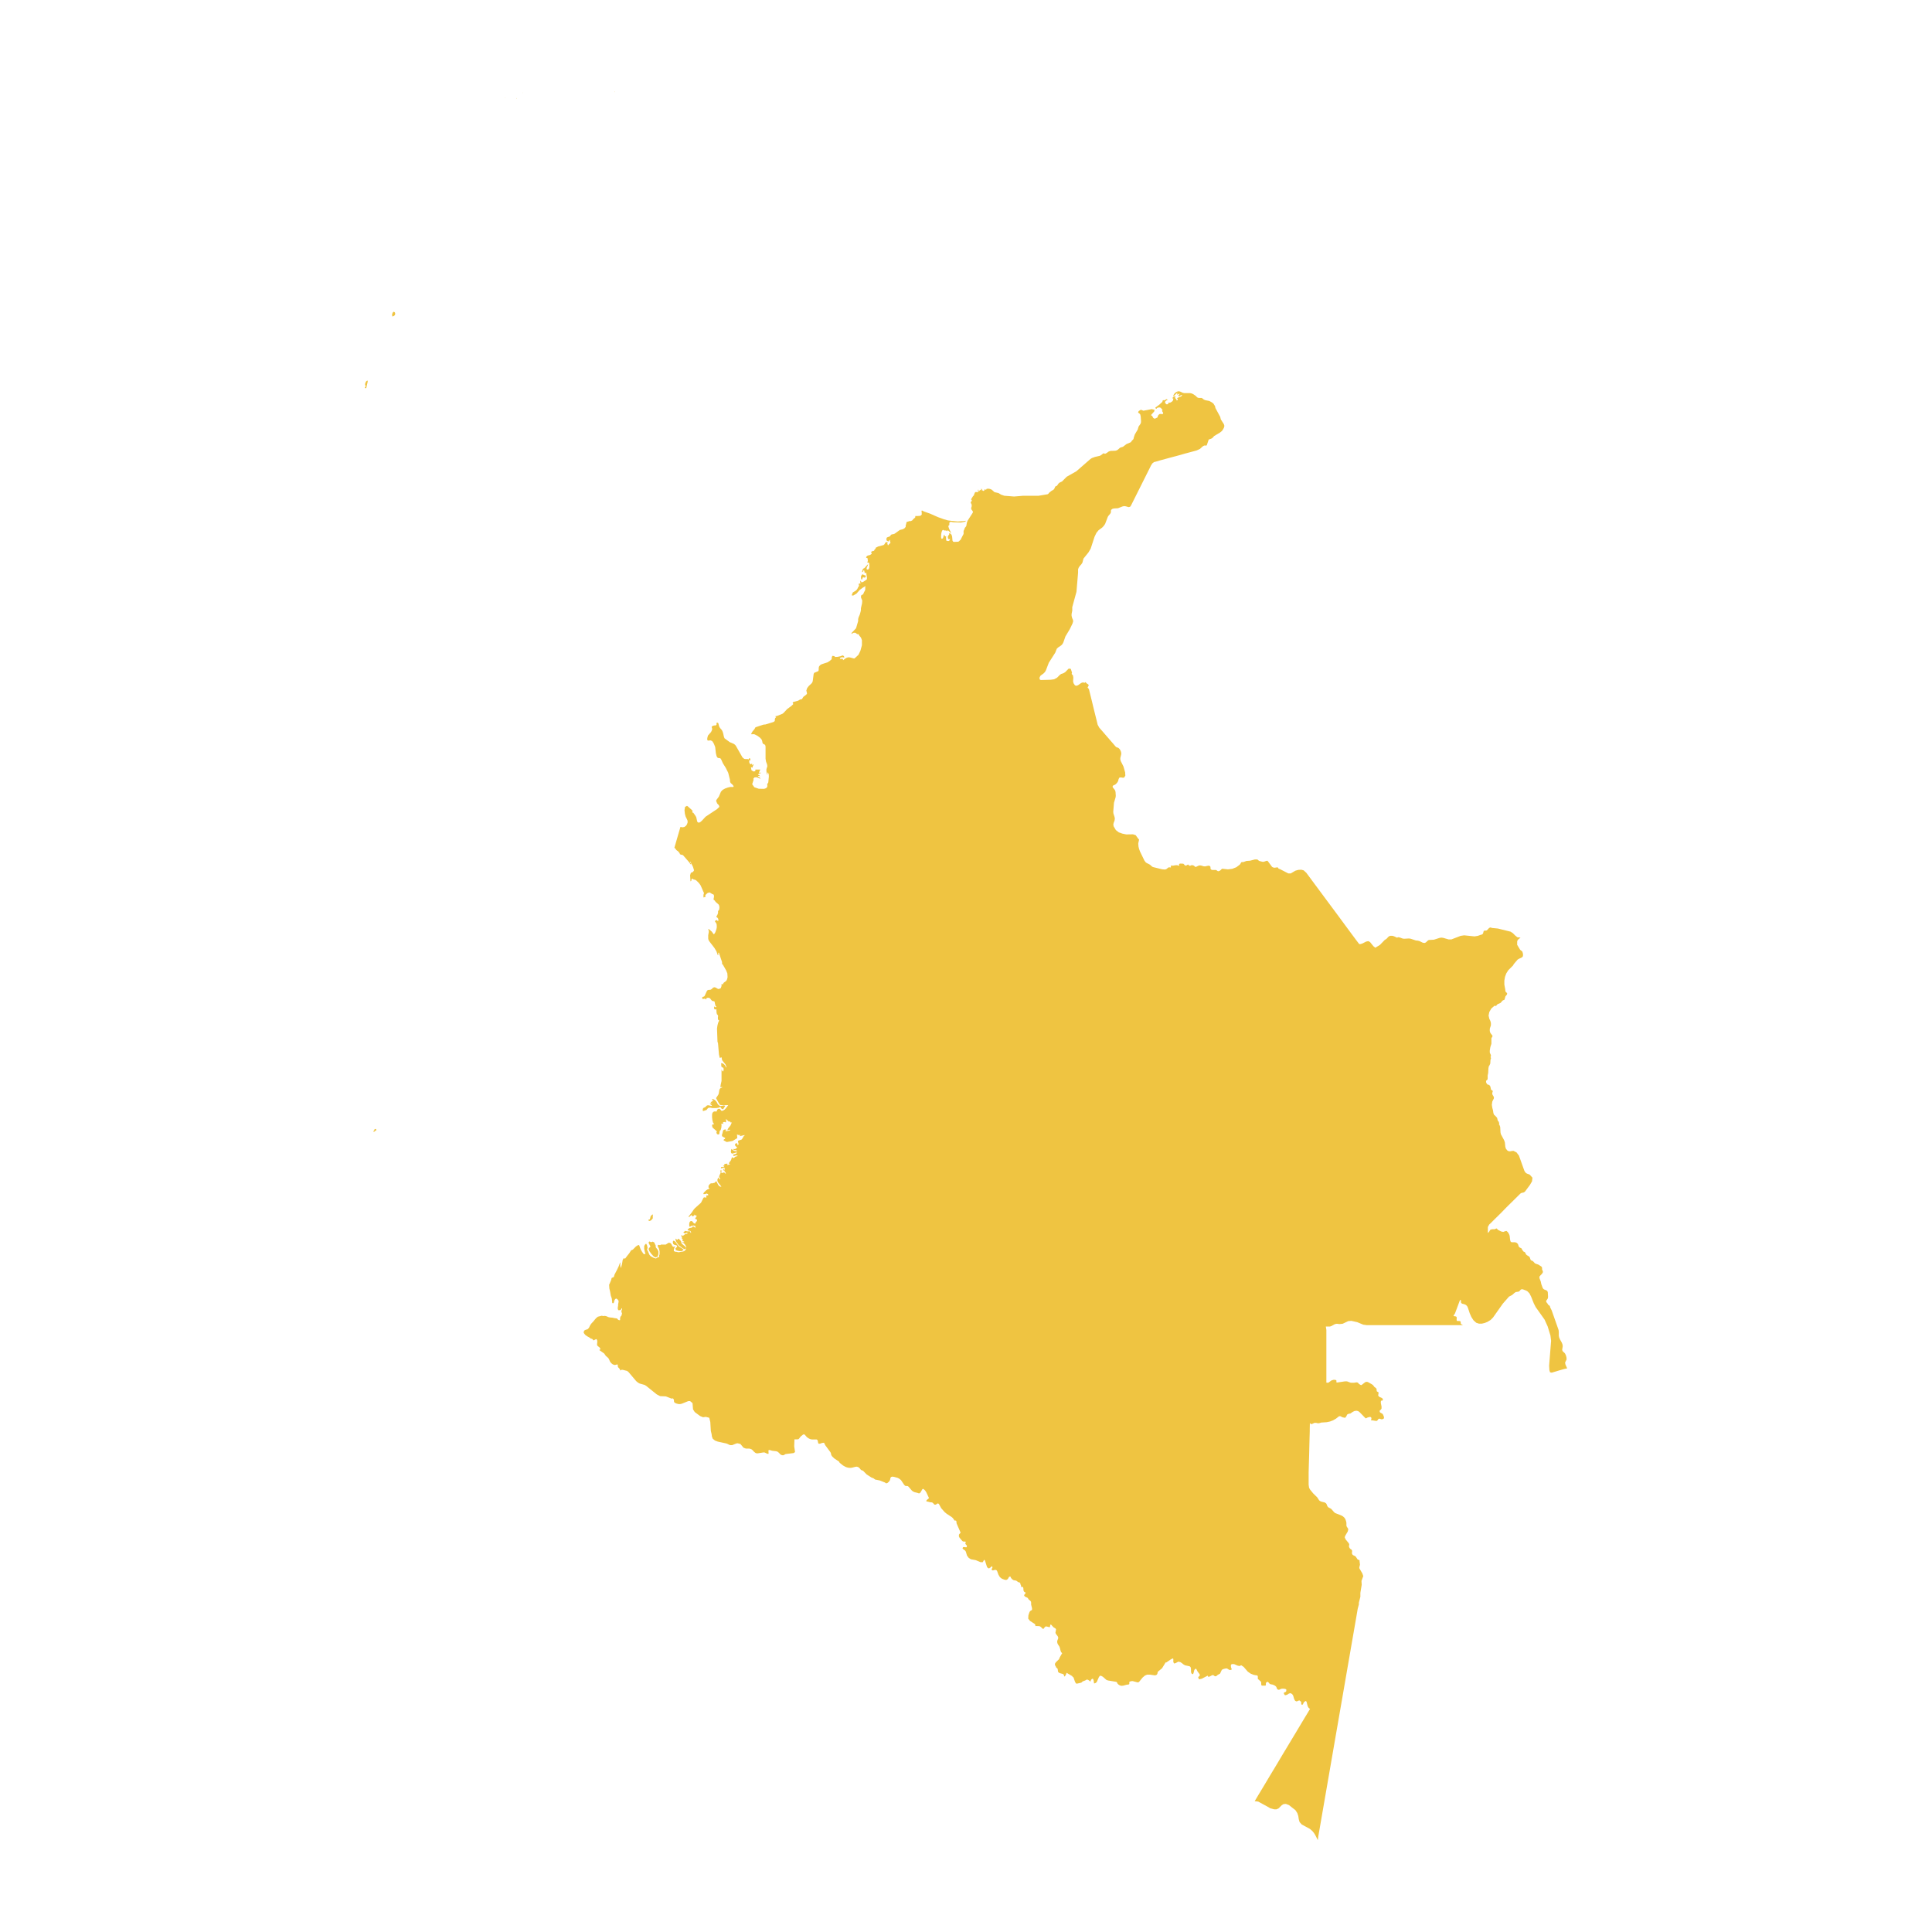 <svg xmlns="http://www.w3.org/2000/svg" viewBox="0 0 800 800"><path d="M248.11,559l.53-.27-.23-.63-.41-.37-.44-.32-.32-.39,0-.56.07-.67v-.68l-.26-.54-.2-.07-.44.22-.66.32-.28-.35-.34-.34-.44,0-.32-.32-.74-.44-.29-.15-.88-.58-.5-.57-.3-.54.16-.58.28-.35.52-.22.65-.17.59-.59.53-1.1.46-.66.85-.91.69-.85.46-.52.71-.58,1.56-.4.76.13.57-.08.74.17.64.32.71.17,1.12.1.74.17,1,.13.16.09.23.3.32.24.34.12.32-.07,0-.49,0-.29.13-.57.44-.51.23-.91-.25-.58,0-.54.05-.13.11-.17.1-.24v-.32l-.12-.2-.11.15-.21.44-.44.27h-.66l-.23-.49v-.66l.14-.74,0-.53.16-.86.05-.44-.12-.32-.27-.37-.35-.29-.32-.12-.36.22-.28.46-.34,1.13-.37.19-.25-.27-.05-.75-.12-1-.41-1.2-.3-1.72-.3-1.22-.09-1.55.39-.88.42-1,.23-.93.91-.4.28-1,1-1.91.73-1.54.39-1.08.51-.59-.21.61-.05.59.1.64.16.59.46-1.62.29-1.74.39-.71.62.15.83-1.13.85-1.05.8-1.25.71-.3.6-.61.71-.71.88-.56.41,0,.3.84.36.95.53.93.69,1,.76,0-.35-1.22-.18-1,0-1.08.28-.54.5-.49.37.64.25,1.08-.23.81.35.59.32.75.25.64.48.59.3.22,1.2.64.55.17.32,0,.55-.37.66-.22.05-.22v-.27l0-.22,0-.05.12-.22.05-.15,0-1.27-.14-.54-.14-.56-.34-.59-.19-.64.3-.31.76.14.32-.24.83,0,.62,0,.55,0,.44-.3.73-.46.67.07.45.44.35.69.27.39.37.1.62-.2-.3.57-.27.73,0,.66.67.3.41,0,.67.17.43,0,.87-.2.37,0,.83-.22.59-.49.3-.64v-.64l-.2-.46-.39-.62-.49-.51-.5-.15v-.22h.69v-.27l-.46-.09-.21-.25v-.32l.19-.32-.35-.09-.11-.22,0-.3.21-.37-.3,0-.14-.1,0-.2,0-.39.57.27.49-.22.41-.37.46-.19.2,0,.3-.07.21-.15-.14-.22-.27-.05-.56.27h-.29l-.49-.32.12-.27.37-.22.2-.24.26.07.52.12.62.05.46-.12.14.22.23.29.07.2h.25l-.32-.76-1.24-.32.39-.63.53-.3.48-.07.46-.12.39-.49.32.14.28.15.18.2.11.26.19-.83-.71-.27-1,.15-.71.44-.18-.54,0-.78.18-.74.46-.39.46.05.32.29.27.37.35.27.39.12.09-.07.05-.22.16-.32.3-.34.16-.1,0-.15,0-.39-.12-.19-.46-.13-.14-.17v-.17l.19-.15.16-.46.18-.05.09-.07-.13-.35-.23-.12h-.28l-.25-.05-.16-.32-.05.27,0,0v0l.09.14-.37.25-.37.07-.29-.12-.12-.42-.85.81-.32.17.07-.44,1.24-1.57.76-1.15.48-.56,2.57-2.3.66-1.33.4-.78.48-.15.55.22.11-.34,0-.32.09-.36h.23l.32.07.21-.22-.21-.37-.51-.24-.52.19-.74.08-.11-.32.41-.54.8-.76.58-.37.78-.32-.42-.41,0-.74.27-.39.37-.42.41-.24.32.07.56-.14.48-.08.13-.1.67-.63.76,1.49.48.59.85.34-.16-.39-1.13-1.42-.29-.54-.05-.59.16-.56.32-.44.12.32.23.32.2.19.12-.17-.07-.27-.3-.47-.07-.14.16-.71.32-.61.19-.64-.23-.74.34,0,.35,0-.12.18-.07.17,0,.22v.29l.09.27h.21l.32-.24.57,0,.16.1.3.32.16.1,0-.34-.14-.27-.23-.2-.3-.15.16-.07.14-.12.14-.05-.62-.25h-.28l.14-.34.12-.1.18.08.25.14.12-.54-.48-.19-.69,0-.53.17.11-.56.39-.1.51.12.57,0-.16-.1-.34-.27-.19-.1.19-.09.11-.08.14-.07.25,0-.09-.14-.14-.37.69-.17.69-.05v.22l-.16.32h.34l1-.32-.48-.12-.09-.25.13-.34.6-.76.21-.44.32-1,.39.29.27.08.26-.12.34-.37.37-.15.53-.12.22-.17-.52-.17-.46.07-.44.17-.34,0-.14-.57.23-.07.53-.12.55-.22.32-.47-.57.07-1.4.42-.46-.22-.14-.56.07-.64.18-.54.94.74.51.17.73.05.16-.08-.09-.14-.23-.17-.32-.08h-.34l-.28,0-.23-.15-.16-.32.55.05.46-.1.37-.24.25-.44-.53-.35-.32-.44,0-.46.55-.49.25.19.16.2.07.24,0,.37.48-.51-.21-.74-.09-.66,1.54-.54.41-.58.35-.67.48-.49V470l-2.05.47v-.25l.23-.07.23-.15-.85,0-.39-.08-.34-.22.11,1.57-1.95,1.18-2.41.44-1.31-.71.07-.32.49-.29.11-.27-.11-.15-.58-.29-.41-.3h-.14l-.09-.1,0-.36,0-.32.09-.25.12-.32.18-.9.16-.32.34-.22.49-.1.32.12,0,.27-.41.42,1.61-.29.48-.18v-.24l-1.15.24.16-.46.23-.39.9-1.13.55-1.25h-.35l-.18,0-.07-.15-.09-.29-.51.12-.39-.32-.41-.44-.53-.37.16.34,0,.4,0,.39-.16.34-.27-.17-.3-.05-.3.05-.28.17V465l.17.15v0l-.07.05-.1.29-.16-.14-.09-.05-.14,0-.27,0,.09.66-.09,1-.25.91-.35.39-.11.19-.12,1-.09.24-.55.08-.41-.32-.16-.49.2-.49L295.17,467l-.19-.29-.13-.61.16-.52.73-.05-.39-.53-.14-.25-.23-1-.13-1.08v-1.1l.07-.49.2-.41.39-.35.46-.12.46.07.35-.07.13-.47.12-.26.32-.25.41-.12.39.14.55.69.23.07.48-.14.6-.37.53-.54,1-1.32-2.82,0-.53-.09-.46-.62-1.24-2.2.94-1.42.21-.56.25-1.55.35-.54.76-.36v-.25l-.69.25.09-1,.37-1.69,0-4.9.09.32.14.27.18.22.25.19.14-.36.09-.59-.11-.54-.78-.44-.12-.49,0-.57-.07-.49.73.13.6.44.44.59.27.58h.21l-.39-1.15L299,439l-.21-1.2-.16.07-.39.12L298,438l-.3-1.46-.39-4.61-.21-.59-.2-5.39.16-1.22.29-1.15.44-1.05-.48-.32-.05-.79.09-.78-.16-.37-.32-.29-.16-.69-.09-1.44-.5.17-.3-.15-.12-.41v-.62H296l.16.17.12.1.13-.05.28-.22-.34-.22-.14-.34-.25-1.1,0-.12,0-.15-.21-.27-.16-.05-.55-.1-.21-.1-.36-.39-.26-.37-.27-.29-.48-.17H293l-.34.12-.23.22-.09.39-.39-.36-.39,0-.35.12-.25,0-.23-.39.07-.32.3-.22.44-.08.29-.36.78-1.77L293,410l.33-.1.73-.05.32-.09.42-.3.29-.32.33-.24.48-.1.59.2.51.34.55.2.76-.27.2-.22.07-.2.07-.27.14-.29,0-.15-.07-.42.05-.17.14,0,.23,0,.2,0,.09-.13.14-.39.39-.32.42-.27.32-.27.23-.36.16-.42.11-.42.07-.41-.09-1.5-.51-1.25-1.35-2.37-.11-.12-.23-.17,0-.79-1.31-3.87h-.25v1h-.21l-.55-1.57-.85-1.42-2.06-2.67-.37-.63-.12-.52,0-1.44.23-1.28,0-.61-.25-.46.23-.22,1.26,1.1.8,1.1.35-.27.34-.61.46-1.32.12-.69,0-.64-.05-.51-.09-.39-.62-.91.09-.29.78-.3.09.22.1.1.11.07.14.13.14-.57-.12-.49-.3-.41-.41-.25v-.24l.51-.93.16-.57,0-.76.44-.51.13-.81-.07-.81-.25-.56-1.15-1-.23-.27-.16-.24-.2-.25-.35-.22,0-.39.16-.76,0-.44-.09-.47-.25-.17-.35-.12-1.12-.69-.8.22-.65.54-.41.54.16.25.07.24-.25.05-.19.07-.25.15h-.23v-.91l.07-.44.16-.39-1.4-3.21-.67-.95-1-1-.48-.34-.87-.22-.16-.2-.14-.09-.39.14-.12.2,0,.29-.07.3-.3.17-.16-2.5.3-1,.91-.41.42-.64-.42-1.4-1.05-2.13h-.23l.23.42.09.14.16.15v.27h-.25l-.58-.83-2.45-2.82-.37-.22-.6-.07-.34-.22-.21-.44-.25-.42-.48-.17.23-.22-.44-.15-.39-.34-.55-.76-.25-.1,1.35-4.68,1.17-4,.81.17.73-.12.64-.39.51-.69.3-.9-.09-.79-.76-1.57-.3-1.12-.16-1.52.21-1.32.8-.47.34.2,1.68,1.52.32.39v.1l-.14.31v.15l.09.1.28.07.09.05.94,1.35.26.49.39,1.79.36.41.76-.07.85-.74,1.52-1.64,4.7-3.11,1-.95-.21-.66-.69-.71-.46-1.06.12-.44,1-1.34.87-2.06.71-.76,1-.56,1.12-.4,1-.24,1.27,0,.18-.14-.25-.57-.35-.36-.34-.3-.35-.32-.2-.51-.07-.88-.71-2.82-1-2-.3-.49-.87-1.38-.73-1.61-.23-.39-.44-.2-.46,0-.41-.18-.37-.61-.3-1.27-.27-2.48-.49-1.27-.57-1-.34-.3-.55-.22-1,.1-.33-.2,0-.83.27-1.05.37-.42.94-1.08.41-.9,0-.64-.16-.37,0-.29.55-.37.55-.12.53,0,.37-.27,0-.49v-.17l.07-.1.07-.1.09-.12.51.32.34,1.32.39.69.42.44.34.44.27.54.23.69.3,1.37.28.76,2.18,1.59,1.7.73.48.37.37.47,2.71,4.75.71.59.48.09h.92l.16.05.3.08.2-.47.28,0,.2.35,0,.59h-.2l-.12-.1-.14-.12v.9l.23.64.42.24.52-.29v.73l.46-.51.14.37-.32.58-.05.54-.16-.07-.36-.1-.17-.07.21,1.27.83.54.75-.12.07-.69h2.05l-.19.32-.18.34-.12.4,0,.41h.23l.13-.1.33-.17v.27l-1.15.47v.24l.3.05.18.1.28.34,0,0v.1l0,.12-.14-.17-.18-.1-.26,0-.32,0,.25.32.35.22.32.27.21.44-.83-.41-.92-.27-.78.09-.46.59,0,.17,0,0h.09l.09.05-.62,2,.89,1.25,1.8.61,2.08.05.39-.07.42-.15.34-.22.23-.29.12-.32,0-.22,0-.22-.05-.35.07-.29.32-.37.07-.32.21-2.23-.05-1-.41-.86-.07.3-.05.17,0,.19.09.32h-.21l-.16-.56-.14-.83v-.84l.39-1.22-.13-.76-.44-1.2-.18-1.18v-5l-.17-.66-.43-.29-.46-.2-.23-.51-.11-.64-.23-.61-.67-.76-1.06-.78-1.21-.62-1-.09v.26l-.39-.41.53-.91.83-1,.43-.76,3.31-1.1.83-.07,3.26-1,.43-.27.18-.29v-.4l.05-.41.16-.35.28-.22v-.22h-.23v-.27l.64-.09,2.27-.91.44-.34,1.49-1.6,1.72-1.27.78-.73v-.22l-.25-.42.3-.29,2-.54.8-.49.62-.08.28-.24.18-.34.3-.45,1.24-.95.27-.42-.29-1.25.34-1,.64-.84,1.13-1.05.32-.42.21-.54.39-3,.23-.49.18-.05.94-.39.14-.07.43-.17.16-.4,0-.66.07-.63.14-.32.37-.44.32-.22.27-.15,1.38-.47,1.08-.34.94-.59.8-.71.07-.88.23-.51.76.09.39.37,1.08-.07,1.17-.25.8-.34.25.1.28.17.16.29v.45l-.46-.23-.5,0-.46.12-.42.37.28.19.21.08.2-.08.26-.19.2.22.12.09.09.13,0,.31,1-.75.65-.35.75-.14.76.14.62.17,0,0,.85.22.46-.34,1.29-1.2.8-1.64.64-2.31,0-2.13-.37-1-.41-.54-.23-.22-.39-.71h-.53l-.46-.36-.34-.23-.67,0-.46.2-.39.31-.07-.36,1.88-2,.3-1,.58-2,0-.83.21-.78.44-1,.36-1.23.14-.73,0-.74.46-2,.09-1.18-.51-1.22,0-.74.19-.27.13-.12.26-.05.22-.15.14-.19.35-.81.23-.37.11-.22.12-.39,0-.42v-.36l0-.35.17-.36-1.08.63-1.38,1-1.33,1.52-1.38.81-.64-.1.5-1.2,1-.59.46-.34.29-.37.23-.36.19-.45.3-.41.09-.42-.14-.44.09-.29.76,0-.18-.29,0-.32,0-.32.18-.29.28.73.68-.17,1.22-.81.39-.34,0-.81-.19-1-.06-.83h-.23l-.28.17-.18-.25-.23-1h-.23l-.09.37-.12.22-.18.12-.3.07.14-.32.16-.66.13-.29.21-.2.41-.19.21-.22,1-1.13.32-.22-.19.59-.36.76-.12.61.53.27.46-.32.2-.76,0-.9-.09-.76-.14-.15-.25-.05-.33,0,0-.2.18-.46,0-.1-.07-.41v-.4l-.12-.29-.41-.1-.14-.17.16-.34.32-.32.35-.17.39-.05.43-.15.4-.24.29-.32v-.17l-.25-.37,0-.17.1-.08.25-.09.11-.08.28-.14.3,0,.2-.07.1-.44.13,0,.26-.32.2-.36v-.2l.21-.05.82-.42,2.21-.58.34-.3.32-.56.28-.34.18-.05.19.1.18,0,.16.1.07.22-.07.15-.14.1,0,.14.23.25v.24h.23l.18-.29.74-.71-.16-.29-.07-.27,0-.3v-.36l-.53.49-.14.24-.69-.39-.18-.69.27-.63,1.2-.44.52-.69.37-.15.39-.05.37-.09.37-.15,2.11-1.52,1.28-.32.69-.41.46-.57,0-.59.13-.36.19-.81.13-.32L376,216l.45-.22.62,0,.65-.27.41-.51.83-.71.07-.62H380l1.12-.09.55-.49,0-.67-.05-.63-.07-.2.21-.22.82.42.76.27,1.79.63,3.29,1.45,2.45.88,1.65.47,1.75.22,2.27.24,2.2-.15,1.34-.17-.49.39-1.65.35-3.24-.1-.39-.07-.36-.1-.37,0-.39.2-.09.29,0,.42,0,.39-.27.15-.14.46.36,1.06.83,1.69-.5-.3-.49-.56-.45-.32-.4.42-.22-.34H391l-.46-.25-.27.12L390,220l-.2.73-.07.49-.05,1.1.07.54.21.25.46-.18.2-.56.14-.64.35-.39v.37l.11.24.23.15.35,0-.07.34.07,1.35.5.24.55,0,.41-.32.14-.61-.37.22-.29-.1-.21-.34-.05-.54.12-.47.27-.34.19-.3-.12-.41.67.14.41.49.23.72.16,1.73.3.42.51.07,1.33-.07.23,0,.32-.19.64-.64.14-.12L398,223l1-1.91,0-.25,0-1,.37-.79.07-.29.09-.2L400,218l.12-.22.25-1.38.3-.8,2.09-3.24.11-.29-.09-.42-.48-.61-.14-.34,0-.39.19-.64,0-.34,0-.37-.32-.64-.09-.34.06-.15.33-.32.06-.17,0-.22-.09-.1-.09,0-.05-.1.09-.39.19-.35.43-.66.19-.22.13-.1.12-.14.05-.4.43-.88.53-.05.44.13.23-.18-.05-.88h.25l0,.25,0,.14.16.35.35-.52.09-.22.11.1H406l.07.15h.21v-.76l.32.29.25.57.39.14.32-.17.14-.39.14-.2.27.27h.26l.06-.24.14-.15.21,0,.25-.07.85.1.67.27.55.44.59.56.23.1,1.54.36,1.1.67,1.31.44,4.06.32,3.79-.32h6.36l3.7-.62.32-.19.2-.32,1-.83.85-.49.18-.15.25-.34.39-.86.16-.12.39-.12.3-.3.48-.71.37-.34,1.1-.54,1.93-1.94,4-2.27,5.85-5.1.62-.39,1.22-.44,2-.47.53-.26,1-.79.69.22.71-.37.74-.56.75-.27,2-.07.64-.17.53-.35.85-.76L465,185l1.47-1.13,1.79-.76.41-.59.62-.64.14-.39.05-.32.43-1.29,1.19-2,.35-1.22.73-1.06.23-.44.07-.71-.14-2-.16-.76-.18-.27-.32-.29-.28-.2-.13,0,.09-.47.27-.32.78-.49,1.06.42,3.44-.66,1.17.29-.13.66-1.38,1.55.5.29.51.91.59.29,1-.49.16-.12.09-.47.23-.41.3-.32.3-.17.44,0,.46.05.36-.05.14-.34-.14-.37-.23-.34-.11-.32.23-.37-.35-.27-.18-.27-.18-.24-.44-.17-.44,0-.41.07-.34.17-.21.3h-.21l-.25-.49L480,167.6l1.24-1.13.09-.17.14-.49.11-.1.62,0,.16,0,.51-.39.27,0,.42.2-.6.32-.46.41-.09.52.44.51.25.15.16,0,.5-.17,0-.09,0-.18,0-.17.14-.07.46,0,.14,0,.62-.34.39-.32.25-.42.09-.66-.07,0-.18,0-.12-.13.14-.29.21-.24.32-.15.32-.1.3-.05-.21.66.21.32.32.3.14.48h.2l.1-.12.13-.24.05-.27-.14-.1-.23-.1.16-.17.3-.17.12,0,.39-.24.48-.15.43-.22.33-.42-.42,0-.37.17-.27.2-.21.07-.34-.1,0-.29.3-.32.32-.24h-.36l-.35.07-.27.15-.19.24.07-.59.05-.19.14-.2-.44.3-.87.83-.3.34-.23-.22.34-.66.51-.56.62-.4L488,162l.65.12,1,.49.73.17h2.43l.69.15.69.34,1,.71.46.49.23.15.44.15,1.22,0,.29.15.67.54.69.27,1.54.29,1.1.61.66.52.35.61.16.19.14.3.13.68,2,3.7.23,1,1.27,2,.23.71-.21.81-.44.78-.39.54-.89.71-2.32,1.37-.69.79-.48.29-.58.22-.43.1-.16.32-.65,1.93-.16.3-1,0-.59.35-1.15,1.05-1.33.61-.9.25-2,.54-2,.53-1.95.57-2,.54-2,.53-2,.54-2,.54-1.95.57-.87.22-.65.49-.59.88-.32.66-1,2-1,2-1,2-1,2-1,2-1,2-1,2-1,2-.35.47-.6.15-1.24-.35-.66-.07-.67.15-1.86.73-1.44.08-.74.12-.59.41-.14.32,0,.71-.12.35-.25.39-.62.71-.28.42-1.14,3-.62.88-.62.64-1.47,1.08-.88,1.08-.78,1.61-1.6,4.93-.92,1.56-2.07,2.57L448.2,233l-.46.69-.55.58-.52.76-.26.71v.18l0,.51,0,.71-.67,7.91L444,251.41v1.43l-.28,1.42,0,.73.23.93.3.66.13.66-.27.93L443,260.48l-1.83,3.06-.85,2.45-.35.66-.55.59-1.33.9-.5.49-.62,1.6-2.69,4.21-1.17,3.08-.41.74-.6.61-1.24.91-.39.71v.78l.44.3.48,0,3.67-.1,1.4-.19,1.22-.64,1.15-1.15.57-.42.87-.27.76-.44,1.45-1.47.78,0,.2.27.42,1.32,0,.12-.11.32,0,.15.12.17.32.34.09.15.14.88-.09,1.52.18.78.6.89.64.17.67-.27,1.15-.81.27-.15.41-.14.39,0,.28.1h.25l.25-.27.65.64.55.34.18.41-.48.84.57.71.16.68.39,1.57.39,1.57.39,1.59.37,1.57.39,1.57.39,1.59.39,1.56.39,1.57.35,1.45.66,1.22.62.71.67.76.66.76.65.76.66.76.67.76.64.76.67.76.66.76.78.93.39.34.35.15.32.07.32.2.41.44.32.54.23.61.1.59-.07.58-.3,1.18-.05.59.19.81,1.12,2.22.71,2.48.07,1.37-.55.83h-.57l-.69-.12-.64.07-.35.67-.14.68-.3.56-.39.49-.48.45-.36.19-.39.15-.3.22-.12.41.16.32.71.88.23.4.14.63.09,1.55-.09.63-.66,2.21-.3,3.77.09.73.46,1.4.11.69-.13.8-.28.71-.21.74.1.86.94,1.59,1.21.95.65.22.82.3,1.65.34,2.76-.05,1.12.35,1.15,1.59.19.12.06.2-.32,1.44,0,.32.09,1.08.25,1,.37,1,1.84,3.8.57.74.39.26.92.45.46.27.78.71.39.22v0l1,.25,2.8.68,1.1.1.5-.1.37-.22.32-.29.44-.3.37,0,.34.07.23-.12-.09-.64,1,0,.78-.15.81-.05.94.27-.12-.59.21-.27.43-.07,1.13.05.28.2.2.29.39.29.23,0,.23-.08.46-.26.3-.08.16.15.09.19,0,.1,0,0,.67.05v-.05l0-.05.62-.17.73.19.67.59.41-.12.87-.42.53-.12.53.05,1.08.32.55.05,1.4-.3.5.08.3.24.09.42,0,.44.16.36.46.23,1.63,0,.39.22.27.22.32.1.6-.2.41-.32.28-.31.32-.22,2.37.26,1.81-.22,1.67-.66,1.43-1.07.36-.52.17-.34.25-.2.71,0,1.26-.47,1.47-.1,2-.51,1,0,.23.12.46.41.32.13,1.15.29.55,0,.94-.32.53-.12.25.24,1.7,2.3.32.2.55.15.34,0,.78-.12.33,0,.16.1.18.34.11.1.51.17,3.47,1.79,1,0,1.91-1.13,1.21-.34,1.24-.07,1,.27,1.08,1,.59.78,2.53,3.43,2.55,3.43,2.54,3.43,2.55,3.43,2.55,3.43,2.52,3.43,2.55,3.45,2.55,3.43,1,1.3h.44l.83-.25,1.6-.81.9-.17.69.37,1.42,1.74.76.61,1.9-1.15,2-2.06.71-.44.94-1,.65-.29.82,0,.69.18,1.26.58.6-.17.76.17.78.32.73.15,2.14-.12.71.12,2.13.71.76.07.69.17,1.4.69.8.1.46-.22.87-.81.37-.2,2.09-.12,2.46-.78.73-.08.69.1,2.2.64H601l3.81-1.47,1.47-.22,4.29.44,1.36-.22,1.17-.42.32-.07.32-.12.28-.27.16-.37.07-.37.16-.44.39-.12.46,0,.36-.07.35-.32.62-.68.41-.2.28,0,.59.19,2.35.22,5.27,1.3,1,.66.89.91.94.76,1.31.12h0l-.21.17-.66.54-.37.42-.16.49,0,1.39,1.24,2.06.85.66.25.71.1.83-.14.62-.42.36-1.21.57-.48.29-1.59,1.86-.3.57-2,2-.81,1.3-.53,1.42-.27,1.55v1.64l.39,2.13.05.68.11.17.51.52.11.19-.09.42-.21.3-.23.24-.2.27-.37,1.3-.19.17-.41.12-.34.27-.62.74-.3.19-1,.42-.16.14-.34.42-.19.17-.13,0-.39-.08-.14.05-1.26,1.1-.83,1.43-.3,1.49.32,1.37.3.59.21.54.13.63,0,.84-.07.32-.3.85-.09.42,0,.42,0,.36.07.37.12.34.2.35.6.76.14.24-.09.37-.14.24-.16.2-.07.17,0,1.59,0,.69-.44,1.39-.23,1.4,0,.83.07.22.3.64.09.25,0,.44-.12.24,0,.2.18.34-.23.69-.09,1.56-.25.59-.35.56-.16.79-.11,2-.21,1,0,1.15,0,.34-.18.3-.23.17-.21.24-.05.49.12.39.21.35.29.29.3.22v-.24l.62.46.26.47.27,1.27.14.12.41.17.14.22v.27l-.18.52,0,.29.09.47.48.78.12.47-.09.41-.6,1.18-.18,1.35.18,1.2.3,1.1.16,1.12.27.69.62.56.65.71.27,1.16.37.41.23.66-.09.59v0l.2.12.3.85.12,2.23.16.76,1.33,2.48.32.88.18,1.79.23.83.6.76.64.34h.62l.62-.12.69-.05,1.26.64,1,1.34,2.25,6.3.46.71.5.37,1.26.51,1.11,1.23-.17,1.51-.87,1.5-2,2.69-.41.34-.34.13-.74.14-.39.22-.64.62-1.43,1.42-1.44,1.42-1.45,1.42-1.42,1.42L621.78,502l-1.42,1.42-1.45,1.42-1.42,1.42-.85.81-.55,1,0,2.45.48-.41.27-.49.33-.44.68-.18.74,0,.37,0,.64-.34.27.12.37.45,1.4.71.83.17.66-.25.65-.17.59.51.49.81.25.66.18,1.62.19.78.41.32,1.49,0,.62.22.51.46.13.32.21.66.14.27.32.25.71.36.14.25.11.29.53.69.14.15.41.12.25.32.17.41.22.37.33.25.73.44.32.29.16.37.14.46.21.44.3.2.36.1.37.29.62.69.32.19,1.17.4,1.13.73.27.27.12.37,0,.68.18.32.21.71-.44.74-.64.66-.39.46,0,.66.53,1.38.23,1.1.55,1.52.3.46.51.32.59.2.51.29.23.56.11,1.94-.11.64-.16.27-.53.73.07.44.25.37.25.29.25.47.62.46.16.27.07.39.62,1.23,2.87,8.15.09.79v1.59l.14.69.32.78.72,1.27.32.76.13.79-.23,1.47.12.51.32.37.39.32.35.39.34.71.25.88.05.86-.62,1.32.16.83.71,1.55-1.28.27-2.19.63-2.91.88-.71-.12-.28-.9-.11-1.87.82-10.31L642,553l-1.15-3.77-1.28-2.82-3.67-5.17-.78-1.52L634,536.9l-.67-1.32-.85-.88-.53-.3-1.44-.54-.51,0-.32.19-.57.64-.3.15-1.17.17-.57.39-.92.83-1.29.66-2.57,2.92-4.06,5.75-1,1-1.33.81-1.11.44-1.19.29-1.19,0-1.13-.37-1.12-1-.9-1.39-.69-1.57-.75-2.28-.32-.66-.51-.49-.78-.34-.69-.15-.23-.12-.27-.27-.07-.27v-.71l-.16-.25-.3.25-2,5.36-.64,1,.23.15.84.12.3.42-.07.78.07.64,1.27.07.27.17.09.32,0,.44.11.25.28.22.57.29h-8.35l-6,0H577.69l-6,0h-5.83l-1.38-.2L562,547.48l-2.43-.54-1.28.1-2.32,1.1-1.38.13-.71-.1-.6,0-.57.15-1.43.78-.61.2H549l.22,1.4v2.45l0,2.45V558l0,2.45V563l0,2.45,0,2.45v4.61l.76.07,1.4-1,.83-.24.43,0,.44.08.3.19,0,.79.35.07,3.23-.49.78,0,1.45.54.35.05,1.1,0,1.08-.17.32.05.3.14.13.17.12.15.16.17.64.39.35.08,1.58-1.23.53-.14.55.09,1.67.93.49.37.57.76.55.39.25.27.1.32,0,.44.09.37.74.46-.19,1.3.53.57.78.31.39.25.23.29v.49l-.25.17-.32,0-.21.13-.07.76.32,1.59v.81l-.23.39-.34.27-.23.32.09.49.28.26.71.37.25.25.37.81.14.63-.21.47-.64.19-.3,0-.62-.24-.37,0-.25.18-.37.53-.23.18-.55,0-1.21-.2-.62,0,.16-1-.32-.39H567l-.76.22-.66.35-.23-.15L563,584.76l-.6-.44-.68-.17-.85.12-.67.32-1.08.73-.62.08-.66.32-.37.78-.48.59-1.08-.22-.94-.47-.51.05-1.28,1-1.17.67-1.27.49-1.35.29-2.3.15-.66.22-.64.09-.78-.17-.76,0-.74.36-.62.18-.5-.47-.05,2.47,0,.94-.07,2.4-.09,3.4-.09,3.89-.12,3.9-.09,3.4,0,2.4,0,.91,0,1.79.18,1.27.39.74,1.31,1.61,1.7,1.67.75,1.17.37.32.62.27,1.33.32.58.39.2.32.32.81.26.37.34.24.76.39.34.25,1,1.17.51.44,2.68,1.06.58.34.57.51.41.64.28.74.16.78v1.05l.07.37.18.34.23.3.19.29.09.44-.23.84-1,1.69-.23.63.34.86,1.26,1.52.28.49-.12.93.1.37.29.49.23.22.26.14.23.2.18.37,0,.41-.06.35,0,.36.21.47.3.27.71.32.32.22.74,1.12.2.2.35.05.16.07.11.15.12.27-.07.1.18,1.34-.07.39-.2.74v.42l1.26,2.18.37,1.07-.74,2v0l.09,1.62-.55,3.31,0,1.64-.62,2.45v.71l-.48,1.81-.37,2.18-1,5.78-1,5.75-1,5.78-1,5.76-1,5.78-1,5.78-1,5.76-1,5.78-1,5.75-1,5.78-1,5.78-1,5.78-1,5.76-1,5.78-1,5.78-1,5.78,0,.07,0,.08,0,.07-.05.1,0,.07,0,.08,0,.07,0,.1,0,.07-.05.07,0,.08,0,.1,0,.07-.05.07,0,.08,0,.09-1-2-.57-.94-.69-.83-1-.88-3.4-1.84-.89-1-.34-1.18-.19-1.3-.41-1.25-.8-1.22L535,748.45l-1.26-1-1.28-.49-1,.09-.73.47-1.31,1.3-.87.39h-.9l-1.79-.49-.34-.25L521,746l-1.46-.17,1.12-1.89,2.64-4.38,2.62-4.39,2.64-4.38,2.61-4.39,2.64-4.38,2.64-4.39,2.62-4.38,2.64-4.38.76-1.28v0l-.19-.08-.39-.31-.27-.42-.21-.54L541,704.6l-.36-.27-.69.49-.19.32-.16.39-.18.3-.27.07-.33-.17,0-.32V705l-.09-.36-.67-.54-.57.17-.55.27-.62-.25-.39-.63-.46-1.55-.44-.66-.73-.36-.65.22-.66.44-.83.22-.16-.1-.21-.27-.16-.32,0-.29.16-.17.57-.25.17-.1.16-.78-.44-.34-.71-.1-.71,0-.37.08-.8.36-.35,0-.39-.22-.18-.29-.12-.37-.2-.39-.42-.39-.59-.3-.62-.22-.58-.07-.52-.27-.42-.51-.43-.3-.58.39-.09.32,0,.42,0,.34-.25.15h-1.38l-.25-.2-.05-.44V697l0-.37-.21-.39-1.06-.93-.13-.07v-1l-.07-.29-.19-.18-.85-.12-.64-.14-1.22-.49-1.17-.81-1.74-2-1-.66-.69.31-.85-.17-1.42-.63-1,0-.34.49.07.81.32.91-.32.19-.39.05-.41-.1-.85-.54-.44,0-.94.2-.76.36L505.2,693l-.94.52-.64.54-.35.07-.37-.12-.39-.32-.36-.1-.51.22-.71.39-.62.15-.25-.49-2.41,1.25-1.13.27-.39-.76.14-.27.46-.44.09-.32-.11-.37-.81-1.07-.57-1.11L495,691l-.45.49-.35,1.35-.25.44-.53-.29-.23-.54-.05-1.5-.16-.68-.39-.3-1.92-.41-.69-.42-.62-.51-.67-.42-.8-.15-1.1.61-.67.13-.27-.62,0-1.27-.25-.19-.74.36-1.95,1.33-.34,0-.16.37-1.22,2-1.58,1.3-.23.27-.16.81-.42.44-.59.14-2.09-.31-1.1,0-.94.39-1,.86-1.46,1.81-.51.17L469,696.1l-.34,0-.85.2-.18.14,0,.74-.09.24-.28.1-.78.1-1.35.37-.74.07-.64-.15-.57-.34-.46-.44-.16-.42-.3-.29-3.45-.57-.64-.22-1.51-1.32-.6-.34-.6-.1-.43.59-.88,2-.43.41-.55.2L453,697l-.11-1-.1-.34-.13-.32-.16-.27-.42.22-.27.25-.16.34-.09.44-.88-.66-.57-.22-.83.44-1,.37-.39.41-.46.17-1.42.32h-.33l-.25-.24-.32-.59-.57-1.67-.49-.44-.11-.19-2.32-1.37-.07.39-.39.81-.46.41-.2-.76-.28-.32-1.47-.39-.55-.39-.09-.27-.16-1.08-.12-.17-.45-.39-.1-.17-.07-.22-.32-.54-.07-.34.05-.37.12-.22.29-.39,1.22-1.18.32-.78,1-1.74-.46-.44-.25-.76-.19-.81-.23-.69-.59-.9-.23-.47-.12-.56.05-.51.34-.91.07-.32-.2-.61-.79-1-.18-.49.25-1.35-.23-.39-.27-.2-.32-.14-.32-.25-.9-1h-.34l-.14.93-.21.12-1.12-.29-.53,0-.53.56-.25.39-.35,0-.8-.78-.44-.27-.39-.07-.36,0-.48-.05-.37.05-.16-.05-.05-.12-.11-.47,0-.14-2.16-1.4-.69-.91.07-1.37.39-1.2.3-.54.81-.51,0-.69-.37-1.49,0-.47v-.36l-.05-.37-.27-.37-.69-.56-.39-.64-1.24-.61-.3-.54.53-.68.16-.37-.53-.27L424,659l-.13-.27-.07-.24-.05-.78-.07-.3-.09-.27-.14,0-.43,0-.14,0-.07-.17,0-.39-.25-.54-.07-.39-.18-.32-.78-.25-.64-.51-.37-.12-.78-.12-.64-.4-.46-.54-.3-.63-.51.19-.52.91-.56.34-.41,0-.53-.12-.89-.35-.48-.32L414,653l-.59-1-.51-1.42-.2-.34-.55-.22-1.06.27-.46-.27,0-.29.33-.64-.05-.3-.28-.24-.16.1-.11.22-.14.15-.37.19-.16.17-.18.08-.41-.2-.28-.24-.16-.3-.8-2.5-.37-.36-.53,1-.92,0-2-.83-2-.37-.89-.54-.74-1-.48-1.64-.34-.47-.83-.58-.2-.35.22-.41.42-.08.55.1h.46l.2-.39-.18-.47-.34-.36-.21-.42.28-.59-.28-.12H399l-.33-.12-.22-.15-1.13-1.35-.25-.51,0-.69.16-.31.44-.4.07-.24-1.61-3.7-.07-.32v0l0-.39-.09-.35-.16-.17h-.46l-.16-.1-.3-.49-.44-.54-.41-.36-2-1.3-.9-.74-1.4-1.59-.94-1.71-.32-.27-.37.07-.27.2-.21.14-.18.1-.46,0-.21-.12-.09-.2-.18-.17-.23-.17-.14-.17-.21-.1-.82-.08-.67-.19-.34-.05-.6-.2.25-.49.94-.76-1.15-2.47-.48-.71-.71-.66-.39.1-.83,1.42-.39.32-.32,0-.57-.2-1.15-.27-.71-.34-.44-.37-1.37-1.59-.21-.17-.32-.1-.6,0-.27-.1-.39-.39-1.31-1.94-.64-.53-.72-.4-1.51-.41-.67-.1-.5.12-.32.37-.12.68-.18.47-.42.54-.52.44-.51.17-.62-.39-2.13-.83-1.86-.37-.67-.52-.8-.29-2-1.27L357.37,609l-.59-.2-.35-.24-.41-.52-.53-.49-.69-.24-.62.07-1.44.37-.78.07-.74-.07-.64-.17-.55-.22-1-.57-1.33-1.07-.27-.49-2-1.35-.85-.81-.37-.59-.14-.68-.18-.44-2.23-3-.16-.42-.32-.54-.76.1-.85.3-.6,0-.18-.27-.18-.95-.21-.4-.27-.12-.37,0-.74,0-.82,0-.74-.17-.66-.32-.65-.44-.91-1.05-.35-.15-.37.1-.59.49-.19.12-.18.17-.83,1.06-.32.12L330,596l-.72,0-.32,0,0,.22-.1,2.67.35,2.38-.6.42-3.33.41-.85.49-.5,0-.62-.22-.9-.91-.52-.39-.49-.14-1.65-.2-1.15-.34-.41.17.07,1.42-.51,0-1.19-.56-.41,0-2.34.37-.51,0-.48-.17-.57-.46-.74-.79-.32-.24-.57-.22-.42-.08-1.33,0-1-.37-1.28-1.54-.69-.17-.46-.12-.58.09-1.69.69-.74,0-.53-.17-.48-.27-.64-.25-3.56-.78-1.17-.44-.92-.76-.34-.91-.14-1.05-.3-1.23-.23-3.74-.43-1.74-1.4-.37-.17,0-1,.15-1.24-.51-2.2-1.64-.71-1.11-.21-2.59-1-.83H285l-2.66,1.07-.69.15H281l-.74-.17-.78-.32-.34-.34-.07-.37v-.42l-.12-.36-.32-.37h-.16l-.18.07H278l-2.29-.9-2.37-.1-1.42-.74-4.36-3.52-.69-.4-2-.56-.64-.34-.78-.64-3.17-3.75-.37-.29-.22-.2-1.86-.46-.51,0-.48.29-.18-.59-.72-.78-.13-.37,0-.68-.32-.1-.46.15-.53.09-.78-.27-.66-.53-.51-.71-.34-.81-.35-.59-1-.86-.69-1Zm23.39-42.69.05.17.78,1,.3.76,0,1.15-.36,1-.92.29-.78-.51-.9-1-.76-1.08-.32-.78.12-.49.23-.22.23-.17.16-.37-.25-.39-.49-1,.07-.42.32-.19.58.32.73-.25.71.42.19.66.25.32.09.46Zm7.67-2.47.48.32,1.26,1.76.51.42,1.12.68.58.49-.81.54-1.05,0-1-.24-.62-.35.25-.22-.25-.27.71-.71,0-.44-.44-.24-.59-.08-.53-.36-.21-.76.14-.62Zm3.24,1.22,1.28,1.06.46.51-.18.54-.55.07-.88-.46L281,515.59l-.92-1.29-.21-.42-.11-.42-.05-.41.1-.18.27.27.12.1.36.15.09-.22.1-.1.11-.07.14-.13.94,1,.11.27.17.68Zm15.19-57.43.69.37.69-.1.69-.17.64.14-.6,1.06-.43.41-.44-.19-.57-.79-.83.35-.8.12h-1.77l-.64-.17-.44,0-.5.1-.3.27-.21.32-.27.27-1.22.41-.14.1-.14-.29v-.52l.16-.46.33-.2.43-.14.74-.71.43-.15.44.05.83.19h.45l-.16-.29-.5-.37-.25-.32h1.17l-.81-.19.1-.35.55-.39.59-.32-.18,0-.12-.08-.13-.07-.26-.05.05-.15.05-.1.16-.24.89.49.51.46.36.52.28.59ZM151.45,160l-.3-.73.12-.71.34-.64.51-.39.16.42-.62,2.74-.41.07-.21-.34Zm11-28.95-.11-.81.25-.78.43-.39.49.27.16.64-.21.53-.44.37Zm-7.69,337.61-.11-.07,0-.1.05-.2.16-.19L155,468l.07-.09,0-.32.18-.1.18,0,.19,0,.09,0,.11.47,0,.07-.16.07-.14.15-.16,0-.42.4Zm114.86,34.71.46-.44.3,0-.07.49V504l0,.49-.49.59-.39.34-.5.15-.39-.15V505l.53-.07.16-.52.16-.71Zm87.18-265.23.37-.37.25.17.42.2.59.17.09.44-.36.41-.32,0-.39-.13-.28.2-.09.44-.12.27h-.29l-.12-.44-.05-.59.1-.47Zm-151-116.52v0l0,0v.05h0v0l0,0v-.05Z" style="fill:#efc441"/><polygon points="209.18 40.58 209.25 40.53 209.3 40.61 209.23 40.61 209.18 40.58" style="fill:#efc441"/><polygon points="254.54 38.13 254.43 38.06 254.54 37.94 254.54 38.13" style="fill:#efc441"/><polygon points="254.54 38.13 254.43 38.06 254.54 37.94 254.54 38.13" style="fill:#efc441"/><path d="M214,40.83l-.14-.13.23-.14Zm-4.85-.25.07,0,.05.08h-.07Zm.21-.1,0-.07,0,.05Zm7-2,0-.15.13.07Zm1-.1,0-.13,0,0Z" style="fill:#efc441"/></svg>